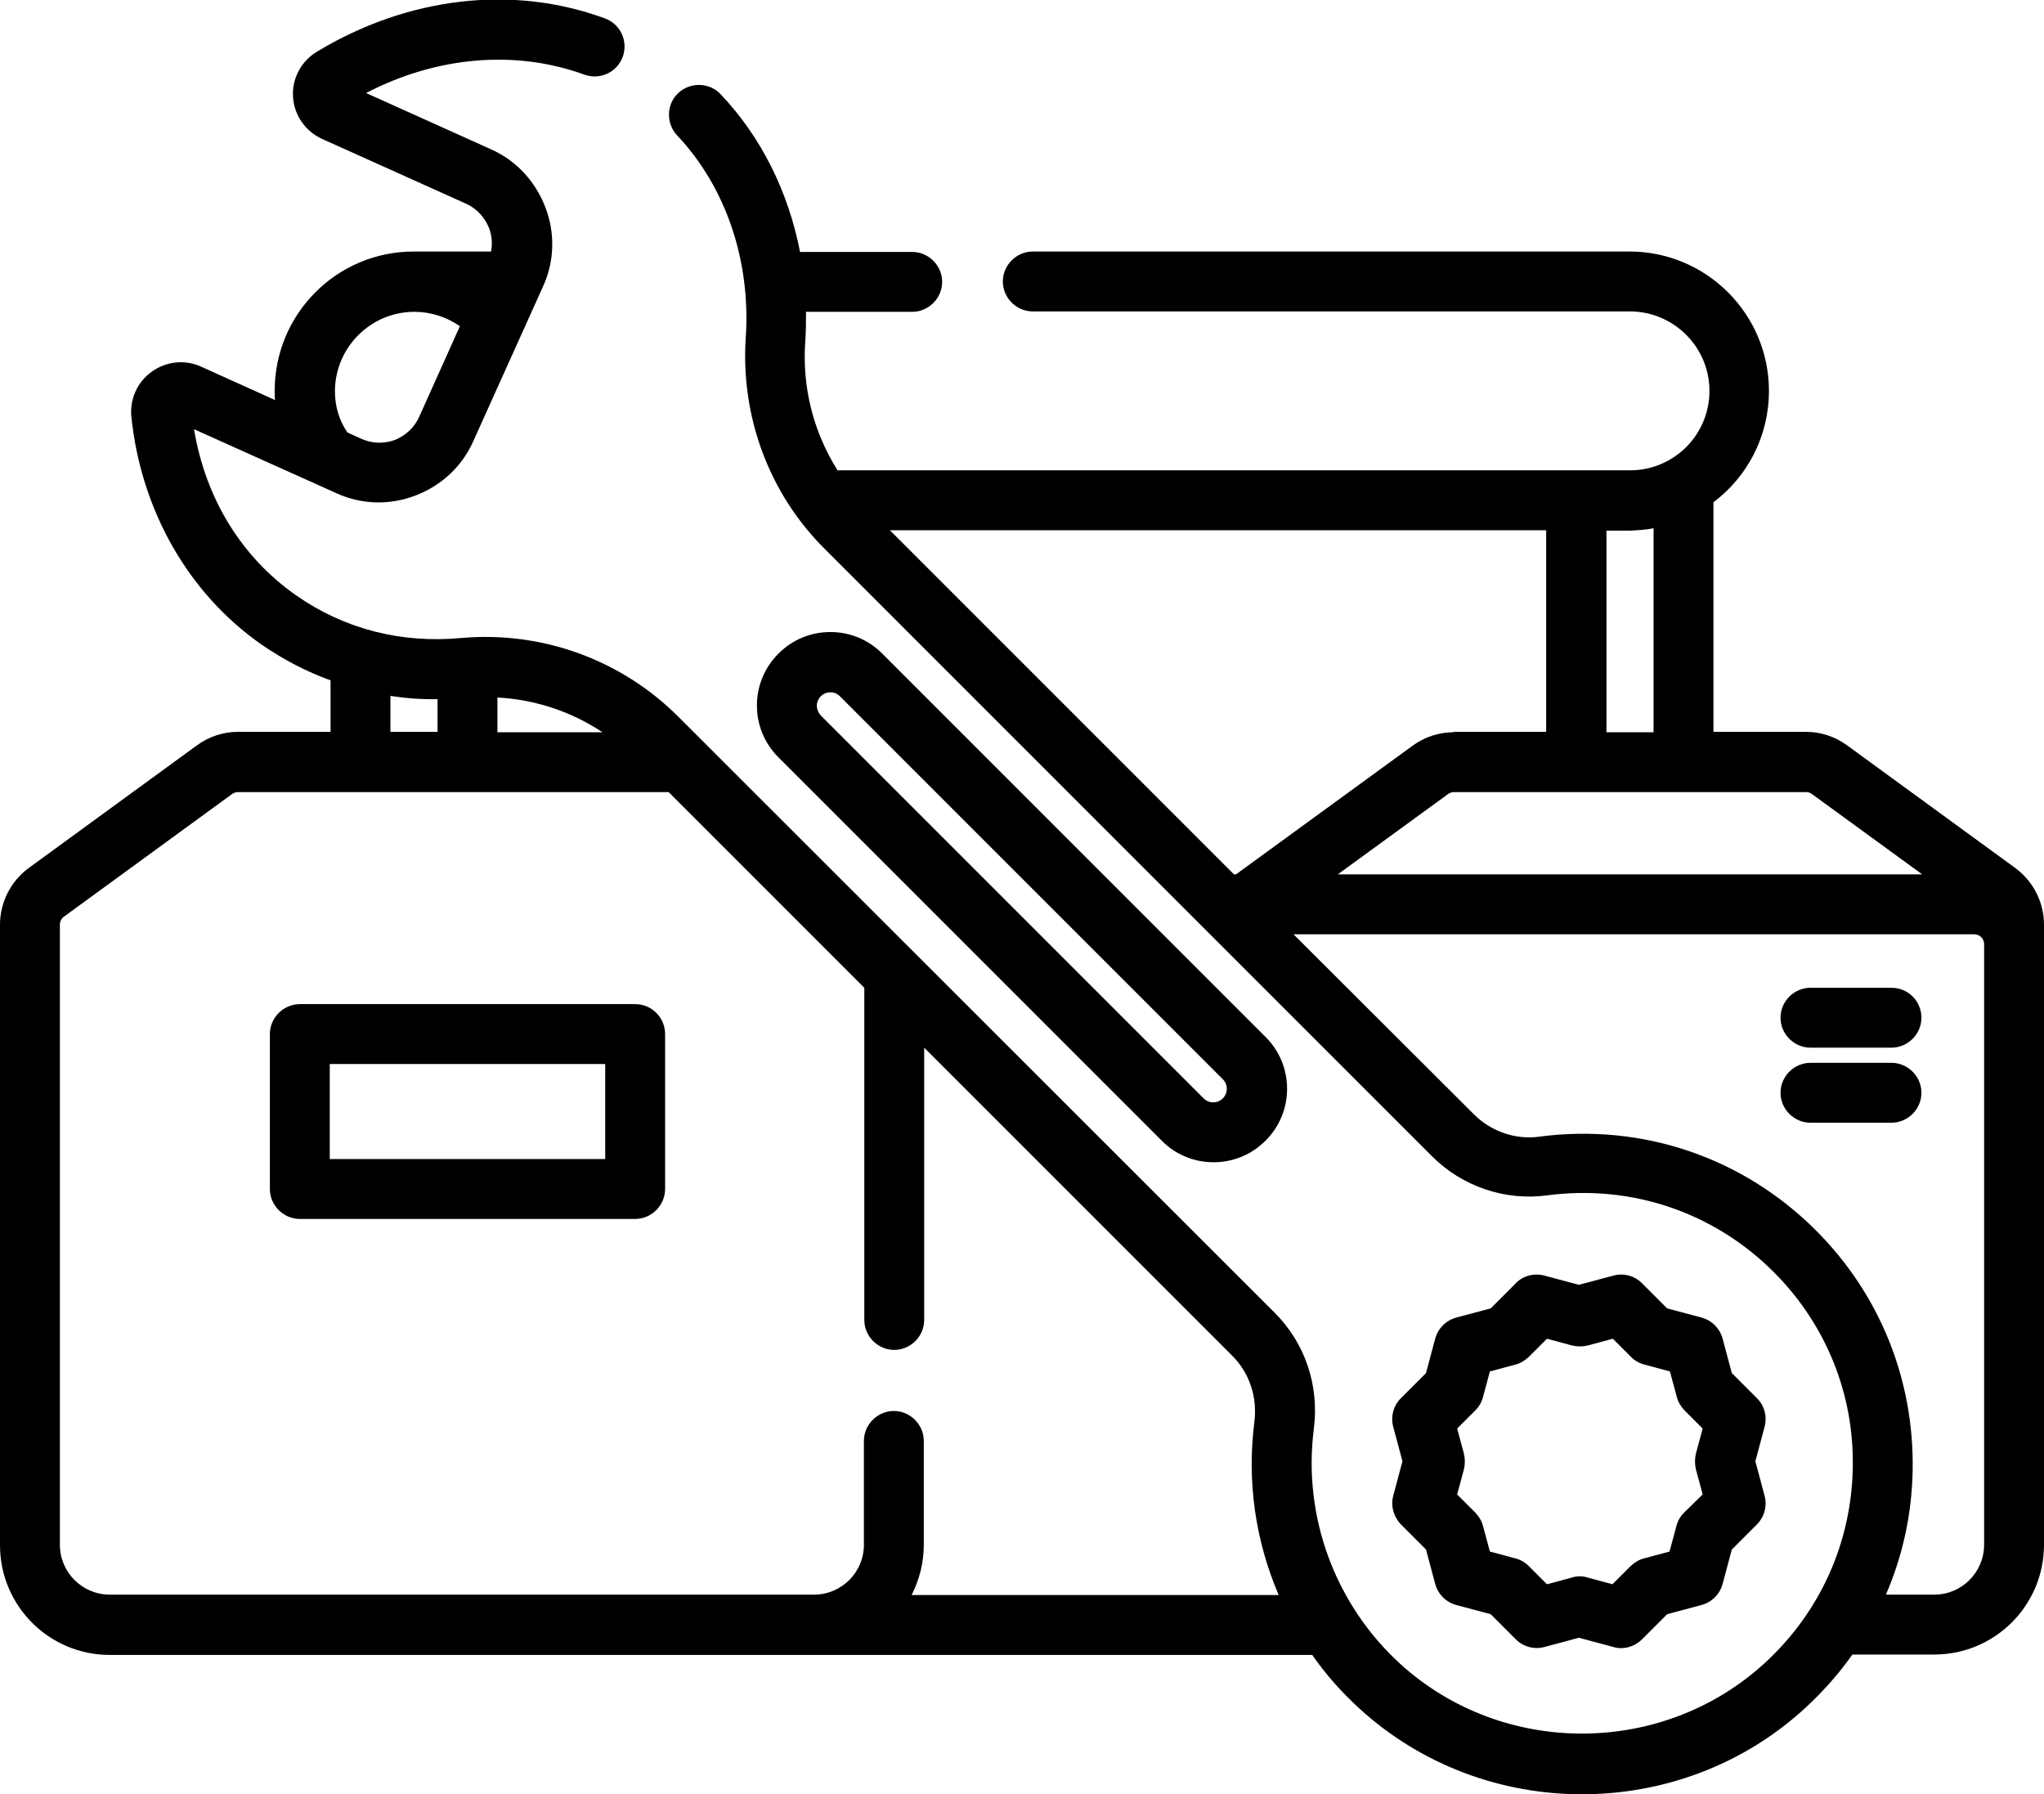 <?xml version="1.0" encoding="utf-8"?>
<!-- Generator: Adobe Illustrator 22.1.0, SVG Export Plug-In . SVG Version: 6.00 Build 0)  -->
<svg version="1.1" id="Layer_1" xmlns="http://www.w3.org/2000/svg" xmlns:xlink="http://www.w3.org/1999/xlink" x="0px" y="0px"
	 viewBox="0 0 512 449.4" style="enable-background:new 0 0 512 449.4;" xml:space="preserve">
<path d="M504.8,217.4l-42.1-30.7c-3-2.2-6.6-3.4-10.3-3.4h-23.2v-57.5c8.5-6.4,13.9-16.5,13.9-27.9c0-19.2-15.6-34.9-34.9-34.9
	H258.7c-4.1,0-7.5,3.4-7.5,7.5c0,4.1,3.4,7.5,7.5,7.5h149.6c10.9,0,19.9,8.9,19.9,19.9s-8.9,19.9-19.9,19.9H209.8
	c-6-9.5-8.9-20.7-8.1-32.2c0.2-2.5,0.2-5,0.2-7.5h26.6c4.1,0,7.5-3.4,7.5-7.5c0-4.1-3.4-7.5-7.5-7.5h-28.1
	c-2.9-15-9.7-28.8-19.9-39.5c-2.8-3-7.6-3.1-10.6-0.3c-3,2.8-3.1,7.6-0.3,10.6c12.2,12.9,18.5,31.4,17.2,50.7
	c-1.3,19.8,5.9,39.1,19.8,52.9l152.1,152.1c7.6,7.6,18.3,11.2,28.8,9.8c21.1-2.8,41.8,4.2,56.8,19.2c13.1,13.1,20.2,30.6,19.8,49.2
	c-0.4,18.6-8.1,35.8-21.8,48.5c-25.6,23.7-65.8,23.9-91.6,0.4c-16.3-14.9-24.4-36.9-21.6-58.8c1.4-10.9-2.2-21.5-9.8-29.1
	L169.9,179.5c-14.3-14.3-34.2-21.5-54.4-19.7c-15.1,1.4-29.3-2.3-41.2-10.6c-13.8-9.6-22.8-24.3-25.7-41.7l35.6,16
	c6.3,2.9,13.4,3.1,19.9,0.6s11.7-7.3,14.5-13.7L136,71.8c2.9-6.3,3.1-13.4,0.6-19.9c-2.5-6.5-7.3-11.7-13.6-14.5L91.7,23.3
	c17.7-9.2,37.4-10.9,54.7-4.6c3.9,1.4,8.2-0.6,9.6-4.5c1.4-3.9-0.6-8.2-4.5-9.6c-23.1-8.5-49.4-5.4-72.2,8.4
	c-3.9,2.4-6.2,6.7-5.9,11.3c0.3,4.6,3.1,8.6,7.3,10.5l36,16.2c2.7,1.2,4.7,3.4,5.8,6.1c0.7,1.9,0.9,3.9,0.5,5.9h-19.4c0,0,0,0,0,0
	c-19.2,0-34.8,15.6-34.8,34.9c0,0.8,0,1.6,0.1,2.3l-18.6-8.4c-4-1.8-8.7-1.3-12.3,1.3c-3.6,2.6-5.5,6.8-5.1,11.2
	c2.4,23.5,14.3,44.4,32.7,57.2c5.4,3.7,11.1,6.7,17.2,8.9v12.9H59.6c-3.7,0-7.3,1.2-10.3,3.4L7.2,217.4C2.7,220.7,0,226,0,231.6
	v155.4c0,15.2,12.3,27.5,27.5,27.5h301.2c3.4,4.9,7.4,9.4,11.9,13.5c15.7,14.3,35.7,21.4,55.7,21.4c20.2,0,40.5-7.3,56.2-21.9
	c4.3-4,8.2-8.4,11.5-13.1h20.5c15.2,0,27.5-12.3,27.5-27.5V231.6C512,226,509.3,220.7,504.8,217.4z M83.9,98
	c0-10.9,8.9-19.9,19.9-19.9c4.1,0,8.1,1.3,11.4,3.6l-10.2,22.7c-1.2,2.7-3.4,4.7-6.1,5.8c-2.8,1-5.7,0.9-8.4-0.3l-3.5-1.6
	C84.9,105.2,83.9,101.7,83.9,98z M124.6,174.7c9.4,0.5,18.5,3.5,26.3,8.7h-26.3V174.7z M97.8,174.3c3.9,0.6,7.8,0.9,11.8,0.8v8.2
	H97.8V174.3z M228.4,399.4c1.9-3.8,3-8,3-12.5v-26c0-4.1-3.4-7.5-7.5-7.5s-7.5,3.4-7.5,7.5v26c0,6.9-5.6,12.5-12.5,12.5H27.5
	c-6.9,0-12.5-5.6-12.5-12.5V231.6c0-0.8,0.4-1.6,1-2l42.1-30.7c0.4-0.3,0.9-0.5,1.5-0.5h107.9l49,49v83.2c0,4.1,3.4,7.5,7.5,7.5
	s7.5-3.4,7.5-7.5v-68.2l77.2,77.2c4.3,4.3,6.3,10.4,5.5,16.6c-1.9,14.9,0.3,29.8,6.1,43.3H228.4z M453.9,198.9l27.6,20.1H335.1
	l27.6-20.1c0.4-0.3,0.9-0.5,1.5-0.5h88.3C452.9,198.4,453.4,198.5,453.9,198.9z M364.1,183.4c-3.7,0-7.3,1.2-10.3,3.4L309.6,219
	c-0.2,0-0.3,0-0.5,0l-86.2-86.2h164.4v50.5H364.1z M414.2,132.3v51.1h-11.8v-50.5h5.9C410.3,132.8,412.3,132.7,414.2,132.3z
	 M497,386.9c0,6.9-5.6,12.5-12.5,12.5h-12.1c4.2-9.7,6.5-20.2,6.7-31.1c0.4-22.7-8.2-44.1-24.2-60.1c-18.4-18.4-43.6-26.9-69.4-23.5
	c-5.9,0.8-12-1.3-16.3-5.6L324,234h170.5c1.4,0,2.5,1.1,2.5,2.5V386.9z"/>
<path d="M473.8,247.4h-20.3c-4.1,0-7.5,3.4-7.5,7.5c0,4.1,3.4,7.5,7.5,7.5h20.3c4.1,0,7.5-3.4,7.5-7.5
	C481.3,250.7,477.9,247.4,473.8,247.4z"/>
<path d="M473.8,266.2h-20.3c-4.1,0-7.5,3.4-7.5,7.5s3.4,7.5,7.5,7.5h20.3c4.1,0,7.5-3.4,7.5-7.5S477.9,266.2,473.8,266.2z"/>
<path d="M159.1,251.5h-84c-4.1,0-7.5,3.4-7.5,7.5v38.8c0,4.1,3.4,7.5,7.5,7.5h84c4.1,0,7.5-3.4,7.5-7.5V259
	C166.6,254.9,163.3,251.5,159.1,251.5z M151.6,290.3h-69v-23.8h69V290.3z"/>
<path d="M440.1,350.2l-6.3-6.3l-2.3-8.6c-0.7-2.6-2.7-4.6-5.3-5.3l-8.6-2.3l-6.3-6.3c-1.9-1.9-4.6-2.6-7.2-1.9l-8.6,2.3l-8.6-2.3
	c-2.6-0.7-5.4,0-7.2,1.9l-6.3,6.3l-8.6,2.3c-2.6,0.7-4.6,2.7-5.3,5.3l-2.3,8.6l-6.3,6.3c-1.9,1.9-2.6,4.7-1.9,7.2l2.3,8.6l-2.3,8.6
	c-0.7,2.6,0.1,5.3,1.9,7.2l6.3,6.3l2.3,8.6c0.7,2.6,2.7,4.6,5.3,5.3l8.6,2.3l6.3,6.3c1.9,1.9,4.7,2.6,7.2,1.9l8.6-2.3l8.6,2.3
	c0.6,0.2,1.3,0.3,1.9,0.3c2,0,3.9-0.8,5.3-2.2l6.3-6.3l8.6-2.3c2.6-0.7,4.6-2.7,5.3-5.3l2.3-8.6l6.3-6.3c1.9-1.9,2.6-4.7,1.9-7.2
	l-2.3-8.6l2.3-8.6C442.7,354.8,442,352.1,440.1,350.2z M421.8,378.9c-0.9,0.9-1.6,2.1-1.9,3.4l-1.7,6.3l-6.3,1.7
	c-1.3,0.3-2.4,1-3.4,1.9l-4.6,4.6l-6.3-1.7c-0.6-0.2-1.3-0.3-1.9-0.3s-1.3,0.1-1.9,0.3l-6.3,1.7l-4.6-4.6c-0.9-0.9-2.1-1.6-3.4-1.9
	l-6.3-1.7l-1.7-6.3c-0.3-1.3-1-2.4-1.9-3.4l-4.6-4.6l1.7-6.3c0.3-1.3,0.3-2.6,0-3.9l-1.7-6.3l4.6-4.6c0.9-0.9,1.6-2.1,1.9-3.4
	l1.7-6.3l6.3-1.7c1.3-0.3,2.4-1,3.4-1.9l4.6-4.6l6.3,1.7c1.3,0.3,2.6,0.3,3.9,0l6.3-1.7l4.6,4.6c0.9,0.9,2.1,1.6,3.4,1.9l6.3,1.7
	l1.7,6.3c0.3,1.3,1,2.4,1.9,3.4l4.6,4.6l-1.7,6.3c-0.3,1.3-0.3,2.6,0,3.9l1.7,6.3L421.8,378.9z"/>
<path d="M304,291.1c4.9,0,9.5-1.9,13-5.4c3.5-3.5,5.4-8.1,5.4-13c0-4.9-1.9-9.5-5.4-13L221,163.7c-3.5-3.5-8.1-5.4-13-5.4
	s-9.5,1.9-13,5.4c-3.5,3.5-5.4,8.1-5.4,13s1.9,9.5,5.4,13l95.9,95.9C294.4,289.2,299.1,291.1,304,291.1z M204.6,176.8
	c0-0.5,0.1-1.5,1-2.4s1.9-1,2.4-1c0.5,0,1.5,0.1,2.4,1l95.9,95.9c0.9,0.9,1,1.9,1,2.4c0,0.5-0.1,1.5-1,2.4s-1.9,1-2.4,1
	c-0.5,0-1.5-0.1-2.4-1l-95.9-95.9C204.8,178.3,204.6,177.3,204.6,176.8z"/>
</svg>

